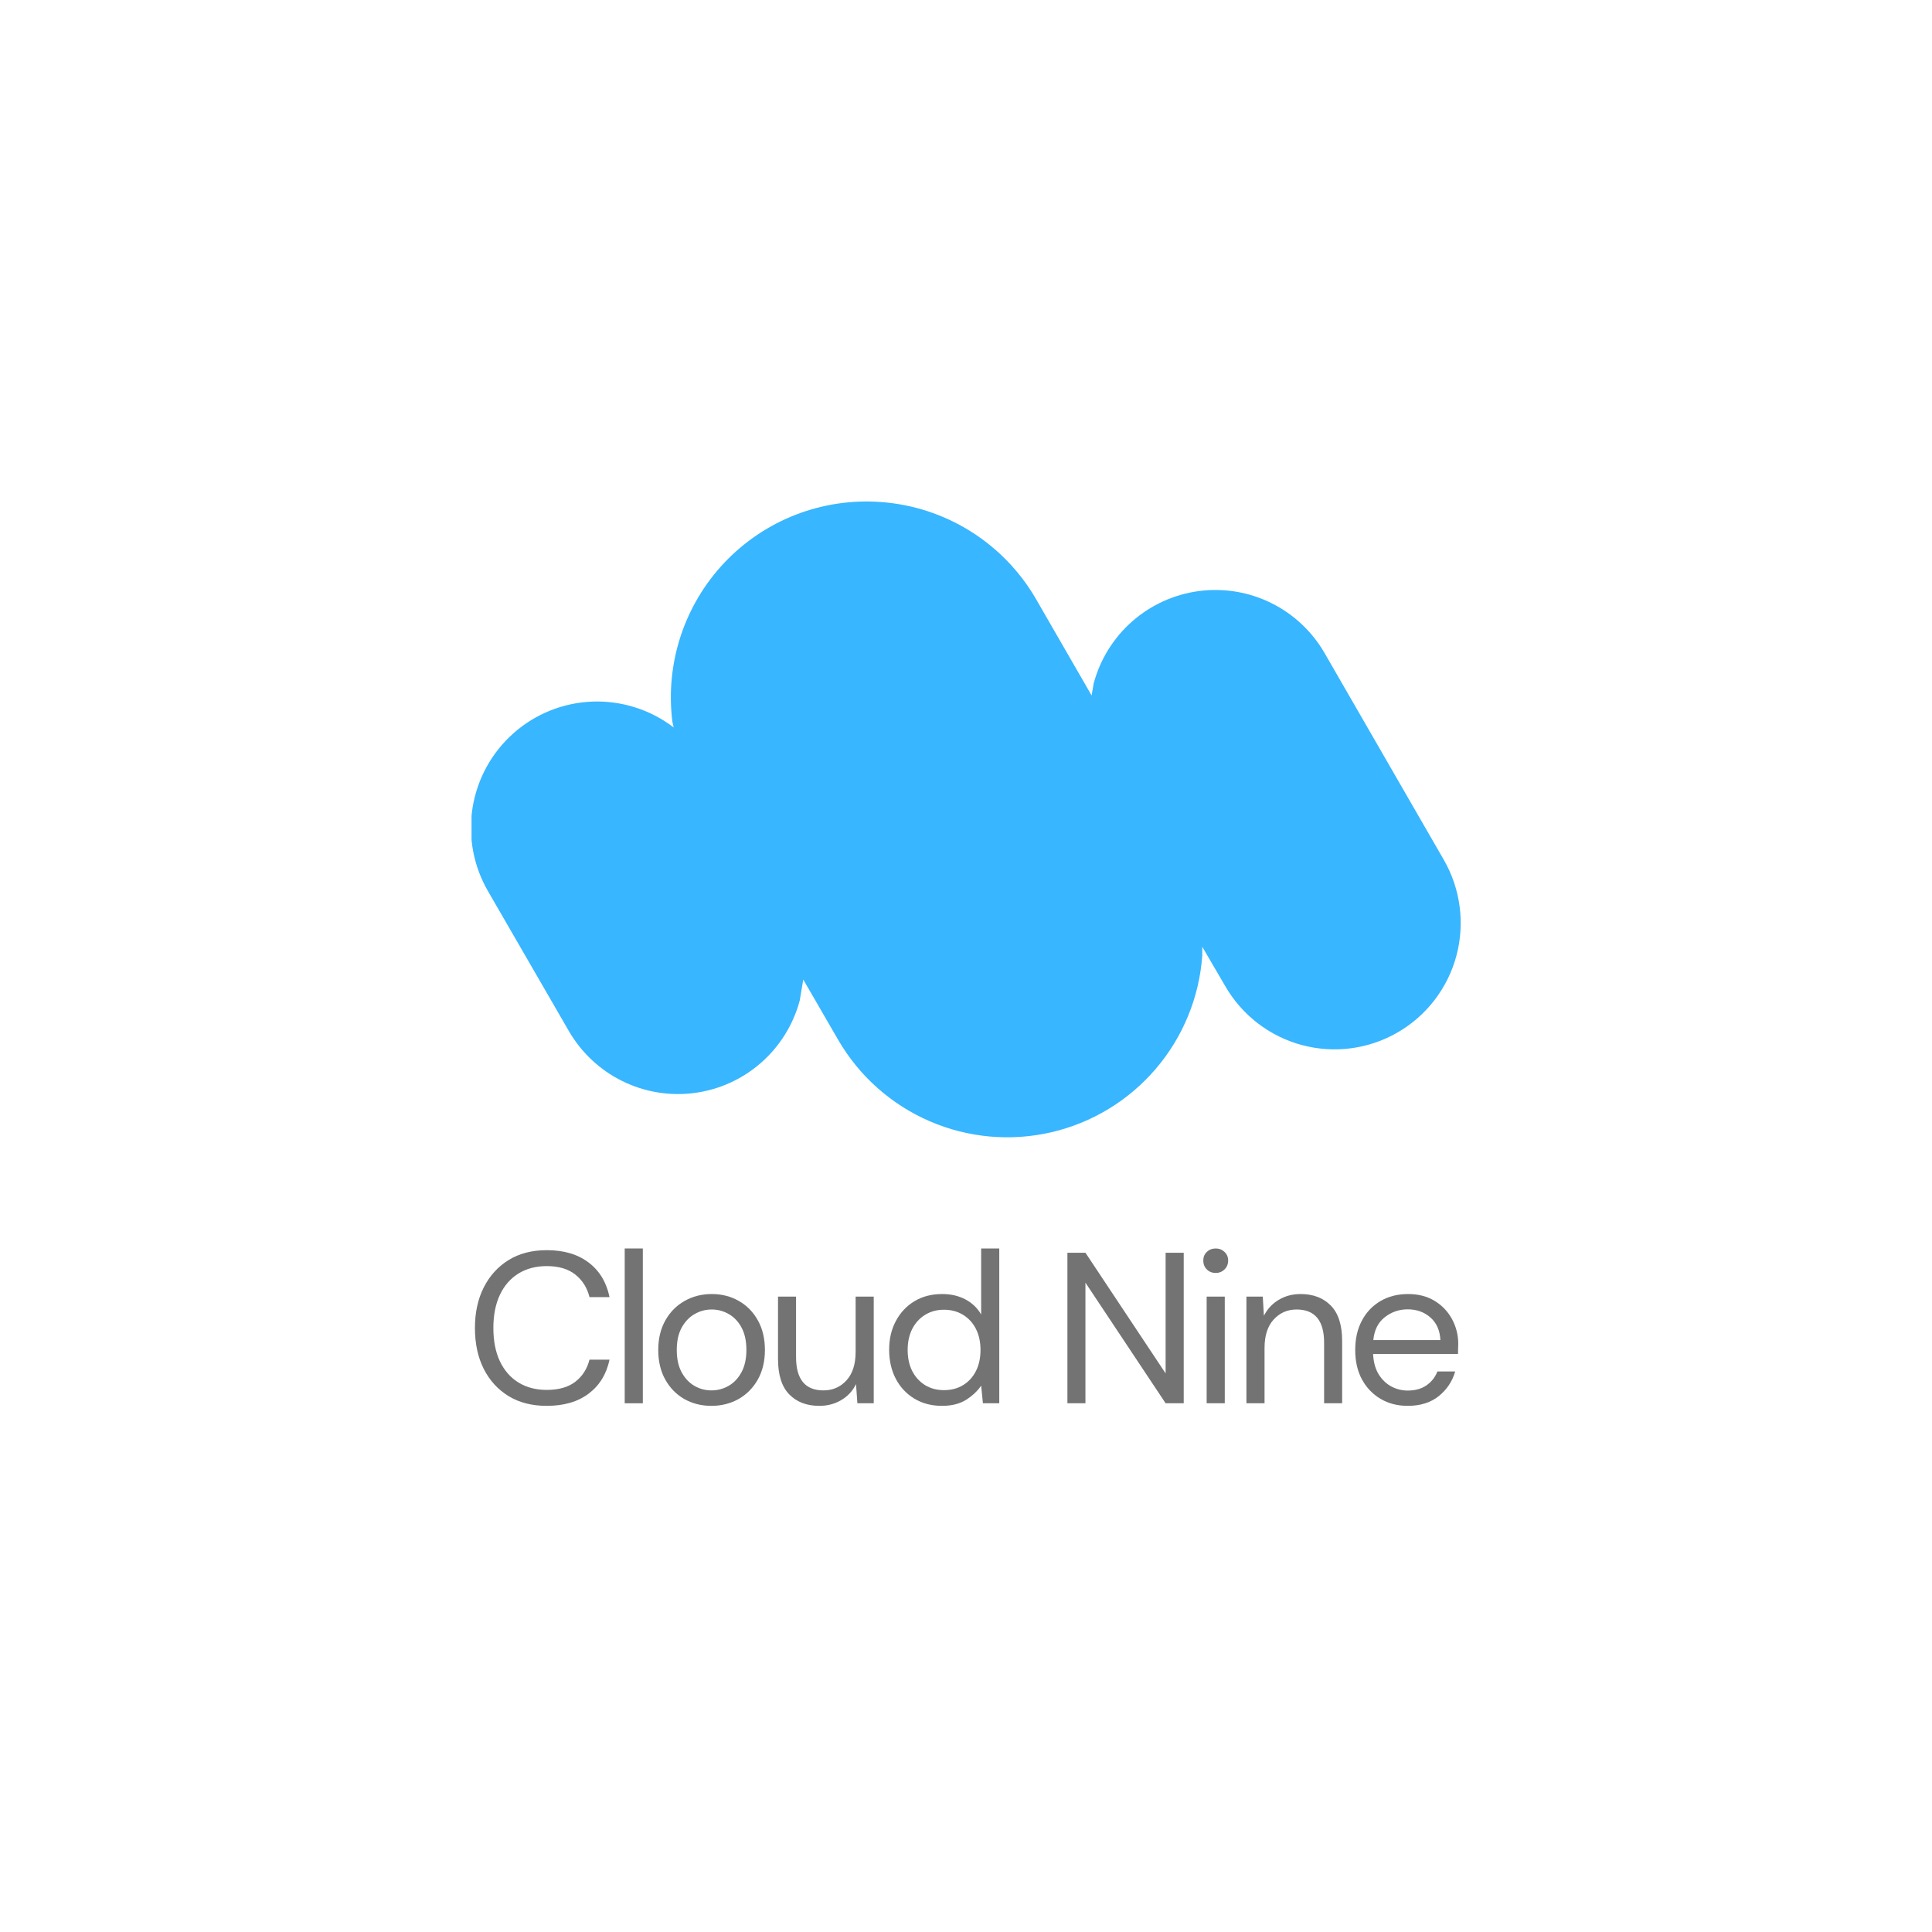 <svg xmlns="http://www.w3.org/2000/svg" xmlns:xlink="http://www.w3.org/1999/xlink" width="500" zoomAndPan="magnify" viewBox="0 0 375 375" height="500" preserveAspectRatio="xMidYMid meet" version="1.0"><defs><g/><clipPath id="e1dc1a82a3"><path d="M 91.527 97.238 L 283.527 97.238 L 283.527 220.988 L 91.527 220.988 Z M 91.527 97.238 " clip-rule="nonzero"/></clipPath></defs><rect x="-37.5" width="450" fill="#ffffff" y="-37.5" height="450" fill-opacity="1"/><rect x="-37.5" width="450" fill="#ffffff" y="-37.5" height="450" fill-opacity="1"/><rect x="-37.5" width="450" fill="#ffffff" y="-37.5" height="450" fill-opacity="1"/><g clip-path="url(#e1dc1a82a3)"><path fill="#38b6ff" d="M 170.883 97.438 C 172.426 97.543 173.961 97.746 175.48 98.039 C 177 98.336 178.5 98.723 179.973 99.199 C 181.445 99.68 182.883 100.246 184.289 100.898 C 185.691 101.555 187.051 102.293 188.363 103.113 C 189.68 103.938 190.938 104.836 192.141 105.809 C 193.344 106.785 194.484 107.832 195.562 108.949 C 196.637 110.062 197.641 111.238 198.574 112.48 C 199.508 113.719 200.359 115.008 201.133 116.352 L 211.883 134.996 L 212.273 132.684 C 212.586 131.52 212.98 130.383 213.457 129.277 C 213.938 128.172 214.492 127.105 215.129 126.082 C 215.766 125.059 216.473 124.09 217.25 123.168 C 218.027 122.25 218.871 121.395 219.773 120.598 C 220.68 119.805 221.637 119.078 222.648 118.426 C 223.66 117.773 224.715 117.199 225.809 116.699 C 226.906 116.203 228.031 115.789 229.191 115.457 C 230.348 115.125 231.523 114.883 232.715 114.723 C 233.91 114.566 235.105 114.5 236.309 114.52 C 237.516 114.539 238.711 114.645 239.898 114.84 C 241.086 115.039 242.25 115.32 243.398 115.688 C 244.543 116.059 245.656 116.508 246.734 117.043 C 247.812 117.574 248.848 118.184 249.84 118.871 C 250.828 119.555 251.762 120.312 252.641 121.137 C 253.52 121.961 254.332 122.844 255.078 123.789 C 255.828 124.73 256.504 125.727 257.105 126.77 L 280.246 166.898 C 280.645 167.598 281.012 168.309 281.344 169.043 C 281.672 169.773 281.969 170.52 282.227 171.281 C 282.48 172.039 282.703 172.812 282.883 173.594 C 283.066 174.375 283.211 175.164 283.312 175.961 C 283.418 176.758 283.484 177.559 283.512 178.359 C 283.535 179.164 283.523 179.965 283.469 180.766 C 283.418 181.566 283.324 182.363 283.195 183.156 C 283.062 183.949 282.895 184.734 282.688 185.508 C 282.48 186.285 282.234 187.047 281.953 187.801 C 281.668 188.551 281.352 189.285 280.996 190.008 C 280.641 190.727 280.25 191.43 279.828 192.109 C 279.402 192.793 278.949 193.453 278.461 194.09 C 277.973 194.727 277.453 195.336 276.906 195.922 C 276.355 196.512 275.781 197.066 275.176 197.598 C 274.574 198.125 273.945 198.625 273.297 199.094 C 272.645 199.559 271.969 199.996 271.273 200.395 C 270.582 200.797 269.867 201.164 269.137 201.496 C 268.406 201.828 267.66 202.121 266.902 202.379 C 266.145 202.637 265.371 202.859 264.59 203.039 C 263.809 203.223 263.023 203.367 262.227 203.469 C 261.434 203.574 260.633 203.641 259.832 203.668 C 259.031 203.691 258.23 203.68 257.43 203.625 C 256.629 203.574 255.832 203.48 255.043 203.352 C 254.25 203.219 253.469 203.051 252.691 202.844 C 251.918 202.637 251.156 202.391 250.406 202.105 C 249.656 201.824 248.918 201.504 248.199 201.148 C 247.48 200.793 246.781 200.402 246.102 199.98 C 245.418 199.555 244.762 199.098 244.125 198.609 C 243.488 198.121 242.879 197.602 242.293 197.051 C 241.707 196.504 241.148 195.926 240.621 195.324 C 240.094 194.719 239.594 194.09 239.129 193.438 C 238.66 192.785 238.227 192.109 237.824 191.414 L 233.359 183.77 L 233.359 185.469 C 233.215 187.48 232.914 189.469 232.453 191.434 C 231.992 193.398 231.379 195.312 230.613 197.18 C 229.848 199.047 228.941 200.84 227.891 202.562 C 226.84 204.281 225.66 205.91 224.348 207.445 C 223.039 208.977 221.617 210.398 220.082 211.703 C 218.547 213.012 216.918 214.188 215.195 215.234 C 213.473 216.281 211.68 217.184 209.812 217.945 C 207.945 218.703 206.031 219.312 204.066 219.77 C 202.105 220.223 200.117 220.52 198.109 220.66 C 196.098 220.797 194.09 220.773 192.082 220.594 C 190.078 220.41 188.098 220.07 186.145 219.574 C 184.191 219.078 182.289 218.426 180.441 217.625 C 178.594 216.824 176.816 215.883 175.117 214.801 C 173.418 213.715 171.816 212.504 170.309 211.164 C 168.801 209.824 167.41 208.375 166.133 206.812 C 164.859 205.25 163.715 203.598 162.699 201.855 L 155.914 190.129 L 155.23 194.188 C 154.922 195.352 154.527 196.484 154.047 197.594 C 153.57 198.699 153.012 199.762 152.379 200.785 C 151.742 201.809 151.035 202.781 150.258 203.699 C 149.477 204.621 148.637 205.477 147.73 206.273 C 146.828 207.066 145.871 207.789 144.859 208.445 C 143.848 209.098 142.793 209.672 141.695 210.172 C 140.602 210.668 139.473 211.082 138.316 211.414 C 137.16 211.742 135.984 211.988 134.789 212.145 C 133.598 212.305 132.398 212.371 131.195 212.352 C 129.992 212.332 128.797 212.223 127.609 212.027 C 126.422 211.832 125.254 211.551 124.109 211.18 C 122.965 210.812 121.852 210.359 120.773 209.828 C 119.691 209.293 118.656 208.684 117.668 208 C 116.68 207.312 115.746 206.559 114.867 205.734 C 113.988 204.91 113.176 204.027 112.426 203.082 C 111.68 202.137 111.004 201.145 110.402 200.102 L 94.773 173.07 C 94.062 171.855 93.461 170.586 92.965 169.266 C 92.473 167.945 92.098 166.594 91.836 165.207 C 91.574 163.82 91.438 162.422 91.418 161.016 C 91.398 159.605 91.5 158.203 91.719 156.812 C 91.941 155.418 92.281 154.055 92.738 152.723 C 93.195 151.391 93.762 150.105 94.441 148.867 C 95.117 147.633 95.898 146.465 96.777 145.363 C 97.656 144.262 98.625 143.246 99.68 142.312 C 100.734 141.379 101.859 140.539 103.059 139.801 C 104.258 139.062 105.512 138.43 106.816 137.91 C 108.125 137.387 109.469 136.98 110.844 136.688 C 112.223 136.398 113.613 136.227 115.023 136.176 C 116.43 136.125 117.828 136.195 119.223 136.391 C 120.621 136.582 121.988 136.891 123.328 137.32 C 124.672 137.746 125.965 138.285 127.215 138.938 C 128.461 139.59 129.645 140.344 130.762 141.199 L 130.508 140.082 C 130.418 139.391 130.352 138.691 130.305 137.996 C 130.254 137.297 130.227 136.598 130.215 135.898 C 130.203 135.199 130.215 134.496 130.242 133.797 C 130.27 133.098 130.32 132.402 130.387 131.703 C 130.453 131.008 130.539 130.312 130.645 129.621 C 130.75 128.93 130.875 128.242 131.016 127.555 C 131.16 126.871 131.32 126.191 131.504 125.516 C 131.684 124.84 131.883 124.168 132.102 123.504 C 132.32 122.836 132.555 122.18 132.809 121.527 C 133.062 120.875 133.336 120.23 133.625 119.594 C 133.914 118.957 134.223 118.328 134.547 117.707 C 134.871 117.09 135.211 116.477 135.57 115.875 C 135.926 115.277 136.301 114.684 136.691 114.105 C 137.082 113.523 137.488 112.953 137.91 112.398 C 138.332 111.84 138.77 111.293 139.223 110.758 C 139.676 110.227 140.141 109.703 140.621 109.195 C 141.102 108.688 141.598 108.195 142.105 107.715 C 142.613 107.234 143.133 106.77 143.668 106.316 C 144.203 105.863 144.75 105.426 145.305 105.008 C 145.863 104.586 146.434 104.18 147.012 103.789 C 147.594 103.398 148.184 103.023 148.785 102.668 C 149.387 102.309 149.996 101.969 150.617 101.645 C 151.234 101.324 151.863 101.016 152.5 100.727 C 153.137 100.438 153.781 100.168 154.434 99.914 C 155.086 99.66 155.742 99.426 156.406 99.211 C 157.07 98.992 157.742 98.793 158.418 98.613 C 159.094 98.434 159.773 98.273 160.457 98.133 C 161.141 97.988 161.828 97.867 162.52 97.762 C 163.211 97.66 163.906 97.574 164.602 97.508 C 165.297 97.441 165.996 97.395 166.691 97.367 C 167.391 97.34 168.09 97.332 168.789 97.344 C 169.488 97.355 170.184 97.387 170.883 97.438 Z M 170.883 97.438 " fill-opacity="1" fill-rule="evenodd"/></g><g fill="#737373" fill-opacity="1"><g transform="translate(90.215, 272.375)"><g><path d="M 15.906 0.5 C 13.039 0.5 10.57 -0.129 8.5 -1.391 C 6.426 -2.66 4.816 -4.426 3.672 -6.688 C 2.535 -8.957 1.969 -11.598 1.969 -14.609 C 1.969 -17.586 2.535 -20.207 3.672 -22.469 C 4.816 -24.738 6.426 -26.516 8.5 -27.797 C 10.57 -29.078 13.039 -29.719 15.906 -29.719 C 19.238 -29.719 21.953 -28.914 24.047 -27.312 C 26.148 -25.719 27.5 -23.484 28.094 -20.609 L 24.203 -20.609 C 23.754 -22.422 22.844 -23.875 21.469 -24.969 C 20.094 -26.07 18.238 -26.625 15.906 -26.625 C 13.812 -26.625 11.984 -26.145 10.422 -25.188 C 8.867 -24.227 7.664 -22.848 6.812 -21.047 C 5.969 -19.254 5.547 -17.109 5.547 -14.609 C 5.547 -12.098 5.969 -9.945 6.812 -8.156 C 7.664 -6.363 8.867 -4.988 10.422 -4.031 C 11.984 -3.07 13.812 -2.594 15.906 -2.594 C 18.238 -2.594 20.094 -3.125 21.469 -4.188 C 22.844 -5.258 23.754 -6.688 24.203 -8.469 L 28.094 -8.469 C 27.5 -5.656 26.148 -3.457 24.047 -1.875 C 21.953 -0.289 19.238 0.5 15.906 0.5 Z M 15.906 0.5 "/></g></g></g><g fill="#737373" fill-opacity="1"><g transform="translate(118.381, 272.375)"><g><path d="M 2.875 0 L 2.875 -30.047 L 6.391 -30.047 L 6.391 0 Z M 2.875 0 "/></g></g></g><g fill="#737373" fill-opacity="1"><g transform="translate(125.766, 272.375)"><g><path d="M 12.312 0.5 C 10.363 0.5 8.609 0.055 7.047 -0.828 C 5.492 -1.723 4.266 -2.984 3.359 -4.609 C 2.453 -6.234 2 -8.145 2 -10.344 C 2 -12.539 2.457 -14.453 3.375 -16.078 C 4.289 -17.711 5.535 -18.973 7.109 -19.859 C 8.68 -20.754 10.441 -21.203 12.391 -21.203 C 14.336 -21.203 16.086 -20.754 17.641 -19.859 C 19.203 -18.973 20.438 -17.711 21.344 -16.078 C 22.25 -14.453 22.703 -12.539 22.703 -10.344 C 22.703 -8.145 22.242 -6.234 21.328 -4.609 C 20.41 -2.984 19.164 -1.723 17.594 -0.828 C 16.02 0.055 14.258 0.5 12.312 0.5 Z M 12.312 -2.5 C 13.508 -2.5 14.617 -2.789 15.641 -3.375 C 16.672 -3.957 17.504 -4.832 18.141 -6 C 18.785 -7.176 19.109 -8.625 19.109 -10.344 C 19.109 -12.07 18.797 -13.52 18.172 -14.688 C 17.547 -15.852 16.719 -16.727 15.688 -17.312 C 14.656 -17.906 13.555 -18.203 12.391 -18.203 C 11.191 -18.203 10.078 -17.906 9.047 -17.312 C 8.023 -16.727 7.191 -15.852 6.547 -14.688 C 5.91 -13.52 5.594 -12.07 5.594 -10.344 C 5.594 -8.625 5.91 -7.176 6.547 -6 C 7.191 -4.832 8.02 -3.957 9.031 -3.375 C 10.051 -2.789 11.145 -2.5 12.312 -2.5 Z M 12.312 -2.5 "/></g></g></g><g fill="#737373" fill-opacity="1"><g transform="translate(148.591, 272.375)"><g><path d="M 10.438 0.5 C 7.988 0.5 6.039 -0.242 4.594 -1.734 C 3.145 -3.223 2.422 -5.508 2.422 -8.594 L 2.422 -20.703 L 5.922 -20.703 L 5.922 -8.969 C 5.922 -4.656 7.691 -2.5 11.234 -2.5 C 13.035 -2.5 14.523 -3.145 15.703 -4.438 C 16.891 -5.738 17.484 -7.582 17.484 -9.969 L 17.484 -20.703 L 21 -20.703 L 21 0 L 17.828 0 L 17.562 -3.719 C 16.926 -2.406 15.973 -1.375 14.703 -0.625 C 13.441 0.125 12.02 0.5 10.438 0.5 Z M 10.438 0.5 "/></g></g></g><g fill="#737373" fill-opacity="1"><g transform="translate(170.582, 272.375)"><g><path d="M 12.266 0.5 C 10.211 0.5 8.41 0.023 6.859 -0.922 C 5.316 -1.867 4.117 -3.16 3.266 -4.797 C 2.422 -6.441 2 -8.305 2 -10.391 C 2 -12.473 2.43 -14.328 3.297 -15.953 C 4.16 -17.586 5.359 -18.867 6.891 -19.797 C 8.422 -20.734 10.227 -21.203 12.312 -21.203 C 14.008 -21.203 15.508 -20.852 16.812 -20.156 C 18.125 -19.457 19.141 -18.484 19.859 -17.234 L 19.859 -30.047 L 23.375 -30.047 L 23.375 0 L 20.203 0 L 19.859 -3.422 C 19.191 -2.422 18.234 -1.516 16.984 -0.703 C 15.734 0.098 14.16 0.5 12.266 0.5 Z M 12.641 -2.547 C 14.035 -2.547 15.27 -2.867 16.344 -3.516 C 17.414 -4.172 18.25 -5.082 18.844 -6.25 C 19.438 -7.426 19.734 -8.789 19.734 -10.344 C 19.734 -11.906 19.438 -13.27 18.844 -14.438 C 18.25 -15.602 17.414 -16.516 16.344 -17.172 C 15.27 -17.828 14.035 -18.156 12.641 -18.156 C 11.273 -18.156 10.055 -17.828 8.984 -17.172 C 7.922 -16.516 7.086 -15.602 6.484 -14.438 C 5.891 -13.27 5.594 -11.906 5.594 -10.344 C 5.594 -8.789 5.891 -7.426 6.484 -6.25 C 7.086 -5.082 7.922 -4.172 8.984 -3.516 C 10.055 -2.867 11.273 -2.547 12.641 -2.547 Z M 12.641 -2.547 "/></g></g></g><g fill="#737373" fill-opacity="1"><g transform="translate(194.909, 272.375)"><g/></g></g><g fill="#737373" fill-opacity="1"><g transform="translate(204.089, 272.375)"><g><path d="M 3.094 0 L 3.094 -29.219 L 6.594 -29.219 L 22.156 -5.797 L 22.156 -29.219 L 25.672 -29.219 L 25.672 0 L 22.156 0 L 6.594 -23.406 L 6.594 0 Z M 3.094 0 "/></g></g></g><g fill="#737373" fill-opacity="1"><g transform="translate(230.961, 272.375)"><g><path d="M 5.016 -25.297 C 4.316 -25.297 3.738 -25.523 3.281 -25.984 C 2.82 -26.441 2.594 -27.02 2.594 -27.719 C 2.594 -28.383 2.82 -28.938 3.281 -29.375 C 3.738 -29.82 4.316 -30.047 5.016 -30.047 C 5.68 -30.047 6.25 -29.82 6.719 -29.375 C 7.188 -28.938 7.422 -28.383 7.422 -27.719 C 7.422 -27.02 7.188 -26.441 6.719 -25.984 C 6.25 -25.523 5.68 -25.297 5.016 -25.297 Z M 3.25 0 L 3.25 -20.703 L 6.766 -20.703 L 6.766 0 Z M 3.25 0 "/></g></g></g><g fill="#737373" fill-opacity="1"><g transform="translate(239.056, 272.375)"><g><path d="M 2.875 0 L 2.875 -20.703 L 6.047 -20.703 L 6.266 -16.984 C 6.93 -18.297 7.891 -19.328 9.141 -20.078 C 10.391 -20.828 11.805 -21.203 13.391 -21.203 C 15.836 -21.203 17.789 -20.457 19.25 -18.969 C 20.719 -17.477 21.453 -15.191 21.453 -12.109 L 21.453 0 L 17.953 0 L 17.953 -11.734 C 17.953 -16.047 16.172 -18.203 12.609 -18.203 C 10.828 -18.203 9.344 -17.551 8.156 -16.25 C 6.977 -14.957 6.391 -13.113 6.391 -10.719 L 6.391 0 Z M 2.875 0 "/></g></g></g><g fill="#737373" fill-opacity="1"><g transform="translate(261.046, 272.375)"><g><path d="M 12.188 0.5 C 10.207 0.5 8.453 0.047 6.922 -0.859 C 5.391 -1.766 4.188 -3.02 3.312 -4.625 C 2.438 -6.238 2 -8.145 2 -10.344 C 2 -12.52 2.43 -14.422 3.297 -16.047 C 4.16 -17.672 5.363 -18.938 6.906 -19.844 C 8.445 -20.75 10.234 -21.203 12.266 -21.203 C 14.273 -21.203 16.008 -20.75 17.469 -19.844 C 18.926 -18.938 20.047 -17.742 20.828 -16.266 C 21.609 -14.797 22 -13.211 22 -11.516 C 22 -11.211 21.988 -10.906 21.969 -10.594 C 21.957 -10.289 21.953 -9.945 21.953 -9.562 L 5.469 -9.562 C 5.551 -7.969 5.914 -6.648 6.562 -5.609 C 7.219 -4.566 8.039 -3.781 9.031 -3.25 C 10.02 -2.727 11.07 -2.469 12.188 -2.469 C 13.633 -2.469 14.844 -2.801 15.812 -3.469 C 16.789 -4.133 17.504 -5.035 17.953 -6.172 L 21.406 -6.172 C 20.852 -4.254 19.789 -2.66 18.219 -1.391 C 16.645 -0.129 14.633 0.5 12.188 0.5 Z M 12.188 -18.234 C 10.52 -18.234 9.035 -17.723 7.734 -16.703 C 6.441 -15.691 5.703 -14.211 5.516 -12.266 L 18.531 -12.266 C 18.445 -14.129 17.805 -15.586 16.609 -16.641 C 15.41 -17.703 13.938 -18.234 12.188 -18.234 Z M 12.188 -18.234 "/></g></g></g></svg>